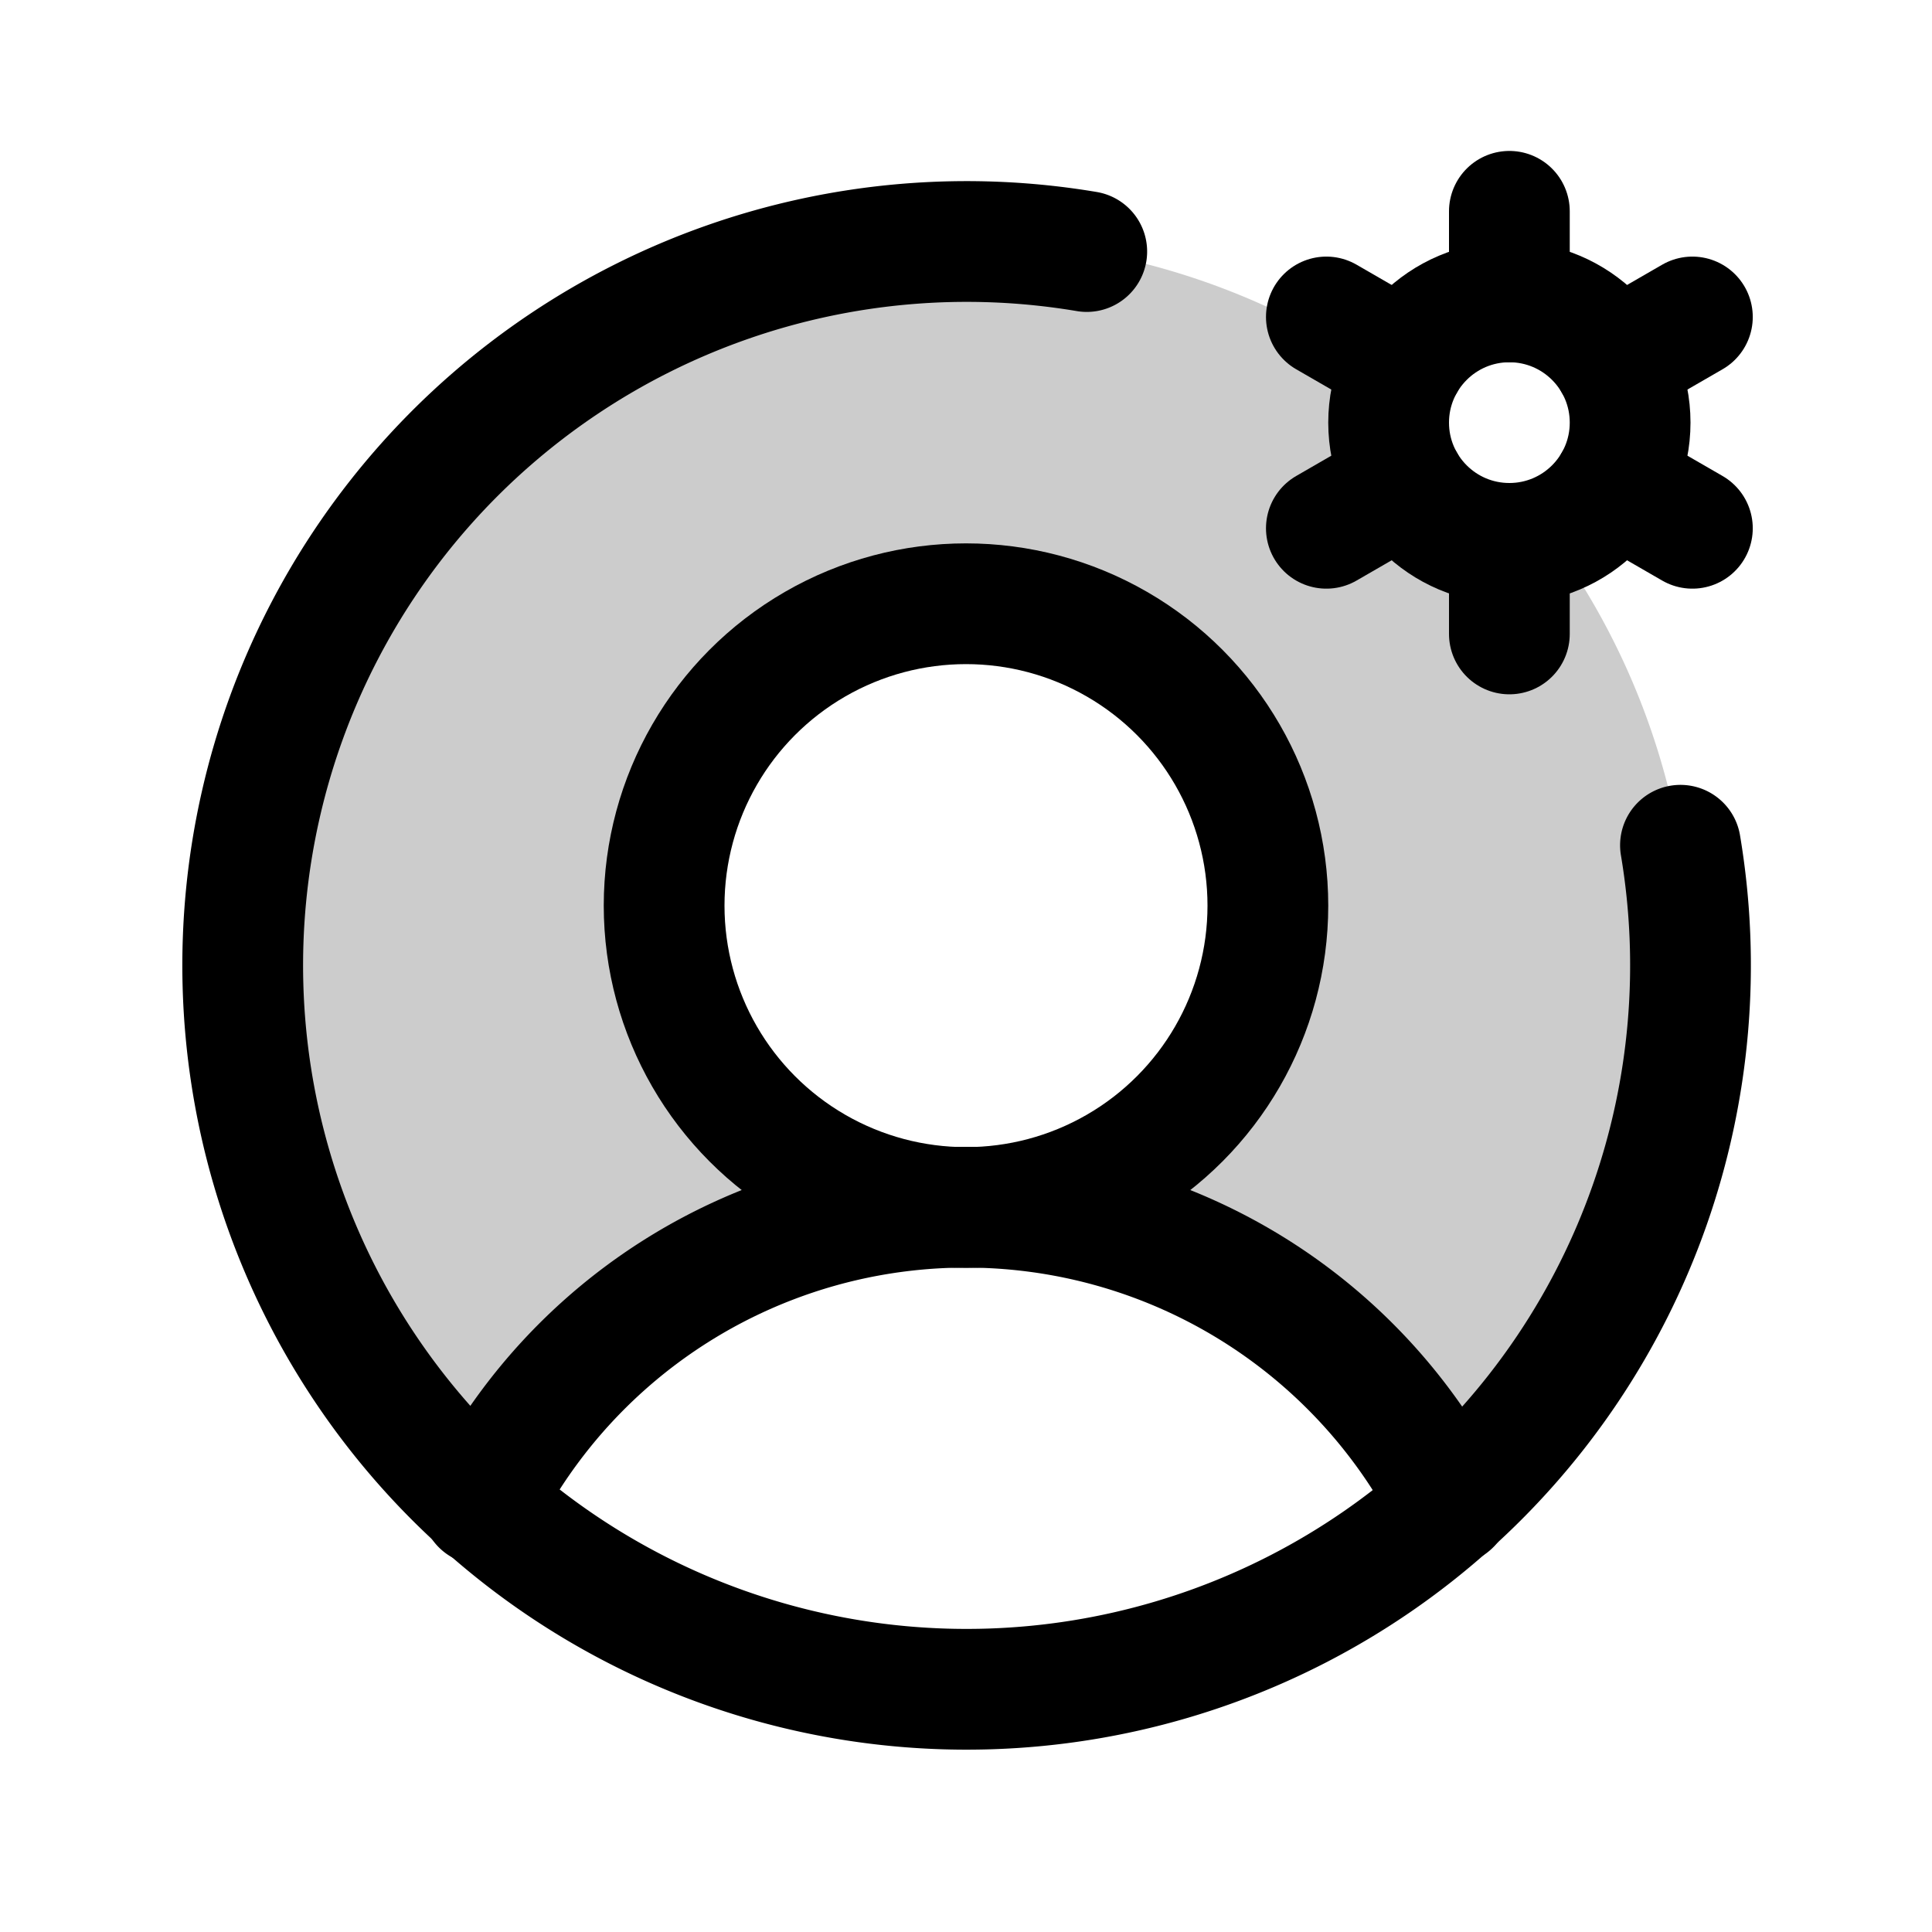 <svg xmlns="http://www.w3.org/2000/svg" viewBox="0 0 256 256"><path fill="none" d="M0 0h256v256H0z"/><path d="M205.31 71.08a16 16 0 0 1-20.39-20.39A96 96 0 0 0 63.8 199.38 72 72 0 0 1 128 160a40 40 0 1 1 40-40 40 40 0 0 1-40 40 72 72 0 0 1 64.2 39.37 96 96 0 0 0 13.11-128.29" opacity=".2"/><path fill="none" stroke="currentColor" stroke-linecap="round" stroke-linejoin="round" stroke-width="16" d="M200 40V28"/><circle cx="200" cy="56" r="16" fill="none" stroke="currentColor" stroke-linecap="round" stroke-linejoin="round" stroke-width="16"/><path fill="none" stroke="currentColor" stroke-linecap="round" stroke-linejoin="round" stroke-width="16" d="m186.14 48-10.39-6M186.14 64l-10.39 6M200 72v12M213.86 64l10.39 6M213.86 48l10.39-6"/><circle cx="128" cy="120" r="40" fill="none" stroke="currentColor" stroke-linecap="round" stroke-linejoin="round" stroke-width="16"/><path fill="none" stroke="currentColor" stroke-linecap="round" stroke-linejoin="round" stroke-width="16" d="M63.8 199.37a72 72 0 0 1 128.4 0"/><path fill="none" stroke="currentColor" stroke-linecap="round" stroke-linejoin="round" stroke-width="16" d="M222.67 112A95.92 95.92 0 1 1 144 33.33"/></svg>